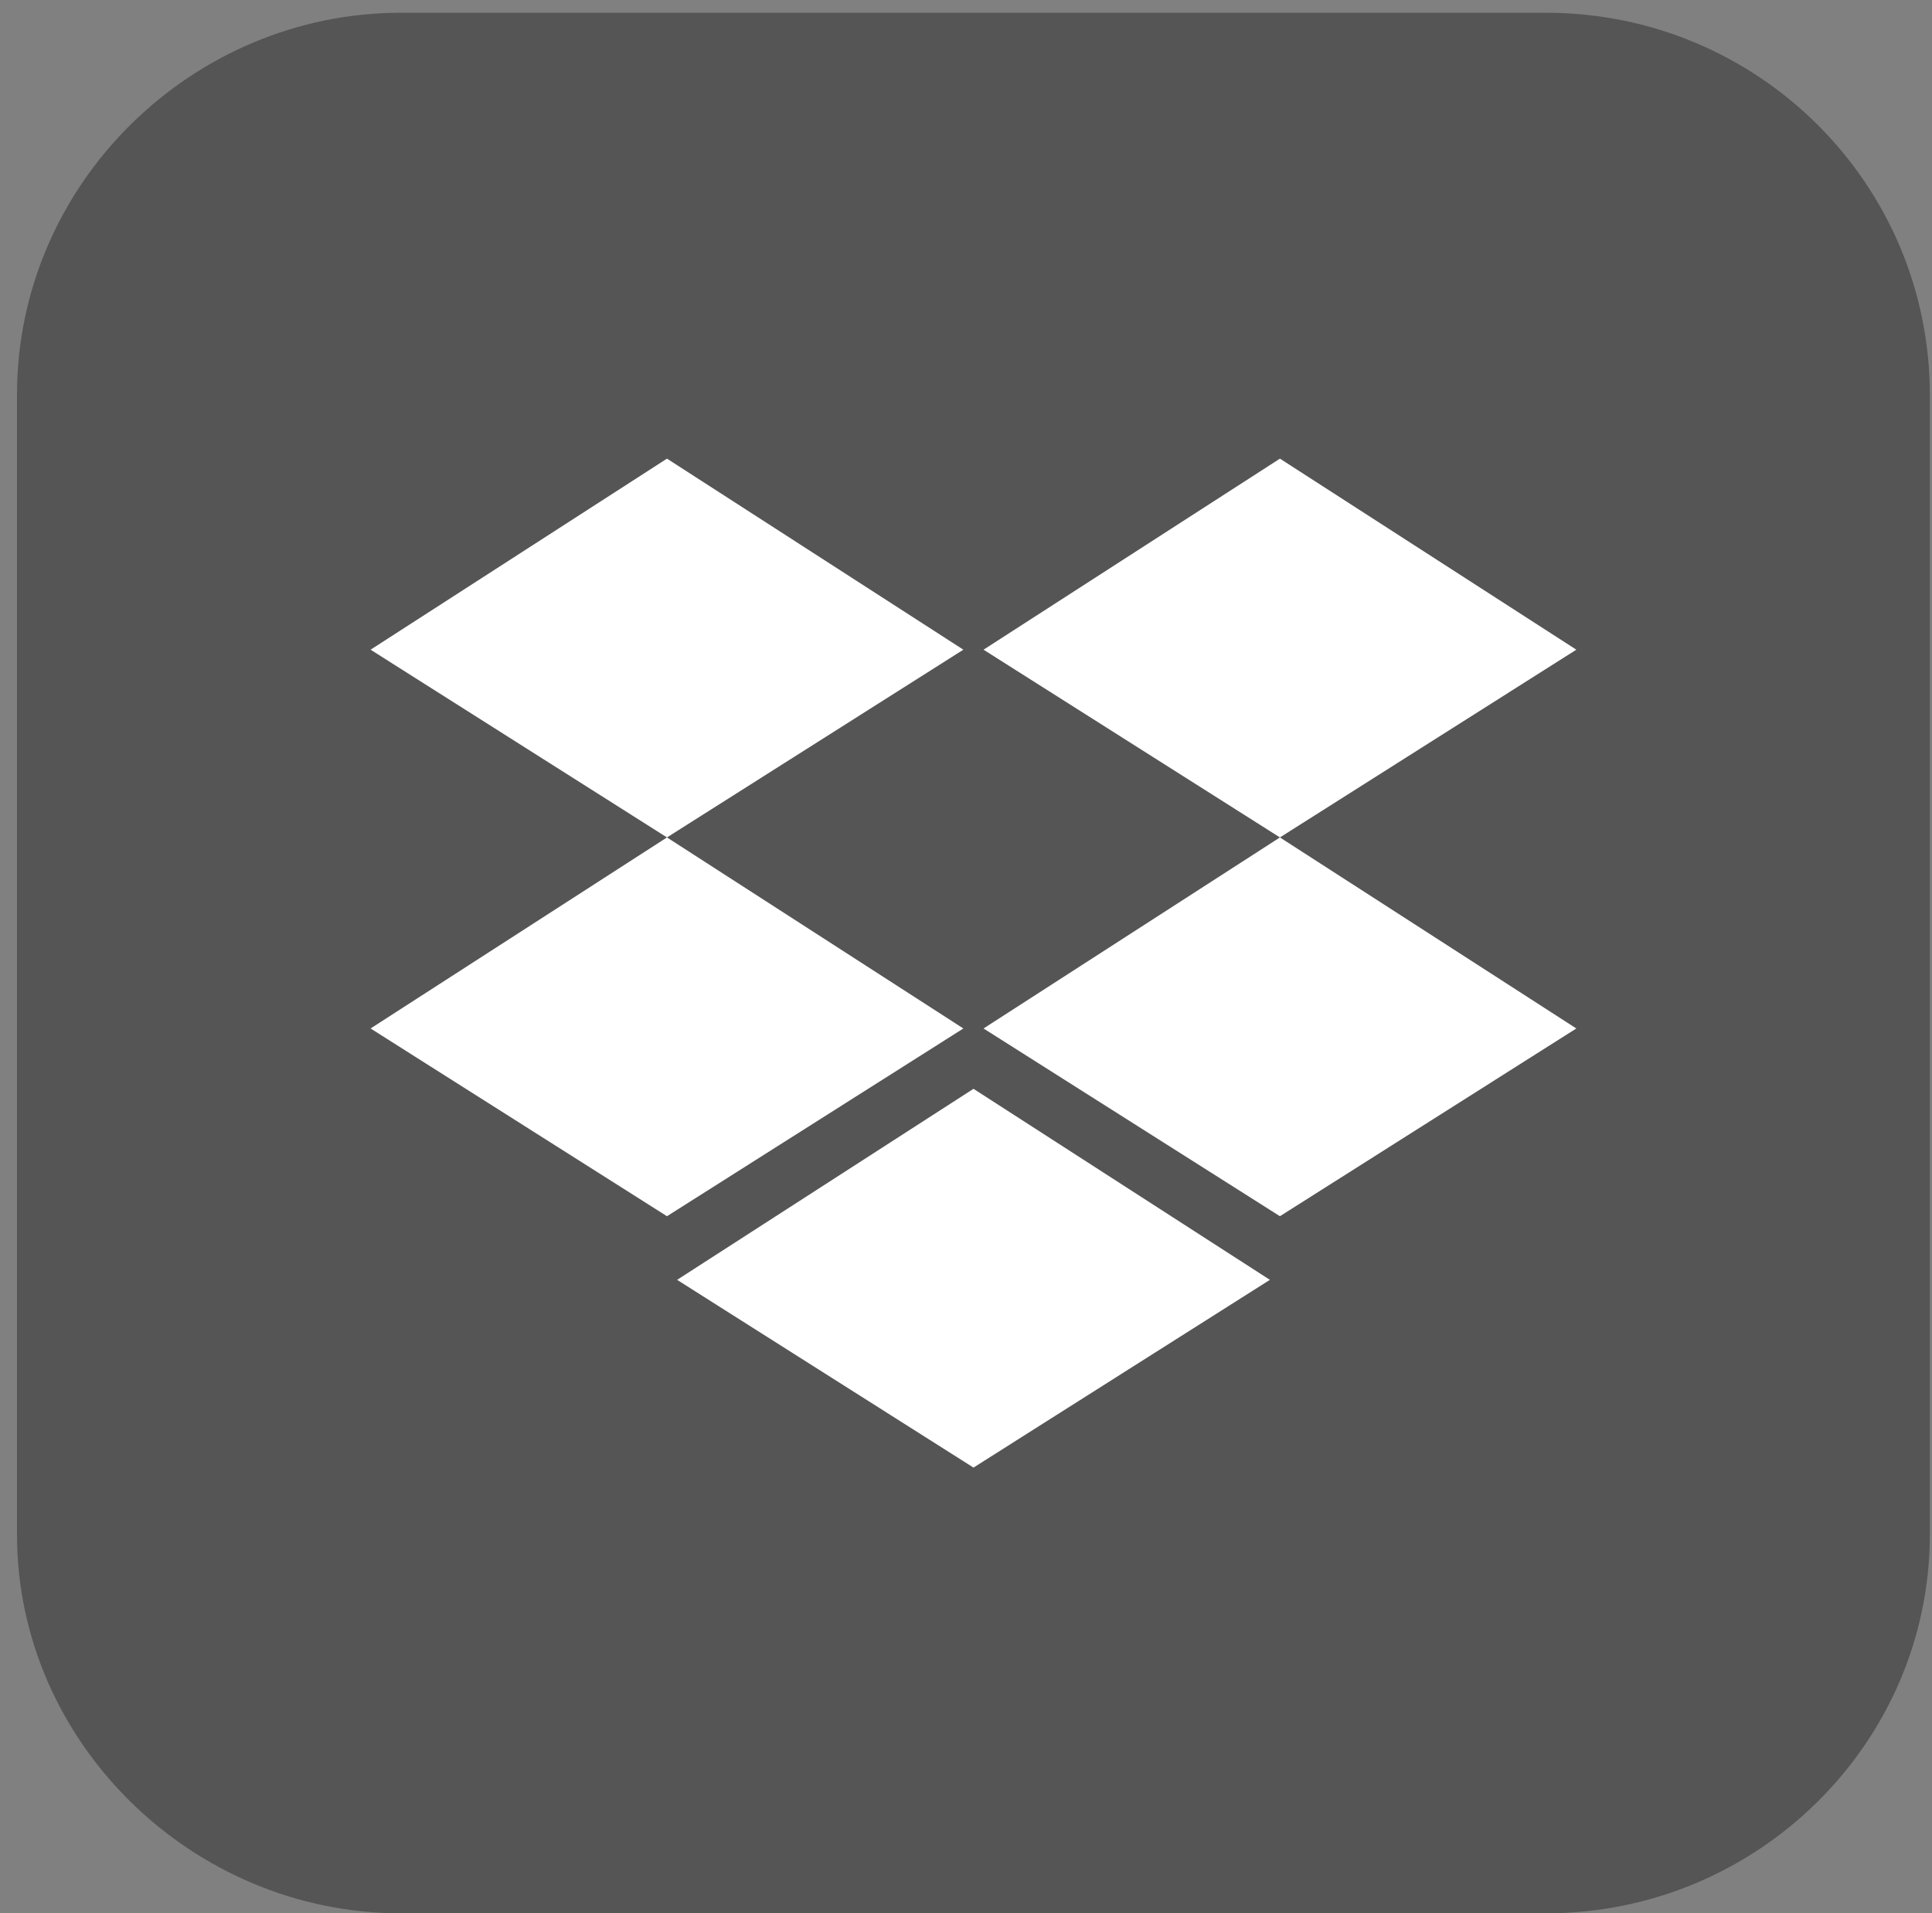 <svg width="106" height="105" viewBox="0 0 106 105" fill="none" xmlns="http://www.w3.org/2000/svg">
<rect x="0" y="0" width="106" height="105" fill="#808080" stroke="none"/>
<g id="Group">
<path id="Vector" fill-rule="evenodd" clip-rule="evenodd" d="M21.995 0.7H84.819C96.461 0.7 105.881 10.082 105.881 21.669V84.213C105.881 95.618 96.457 105 84.819 105H21.995C10.539 105 0.932 95.618 0.932 84.213V21.669C0.932 10.078 10.539 0.7 21.995 0.7Z" fill="#555555"/>
<path id="Vector_2" fill-rule="evenodd" clip-rule="evenodd" d="M20.332 35.654L36.594 25.169L52.855 35.654L36.594 45.957L20.332 35.654ZM20.332 56.441L36.594 45.957L52.855 56.441L36.594 66.744L20.332 56.441ZM53.962 35.654L70.224 25.169L86.486 35.654L70.224 45.957L53.962 35.654ZM53.962 56.441L70.224 45.957L86.486 56.441L70.224 66.744L53.962 56.441ZM37.15 70.236L53.411 59.752L69.673 70.236L53.411 80.539L37.15 70.236Z" fill="white"/>
</g>
</svg>
